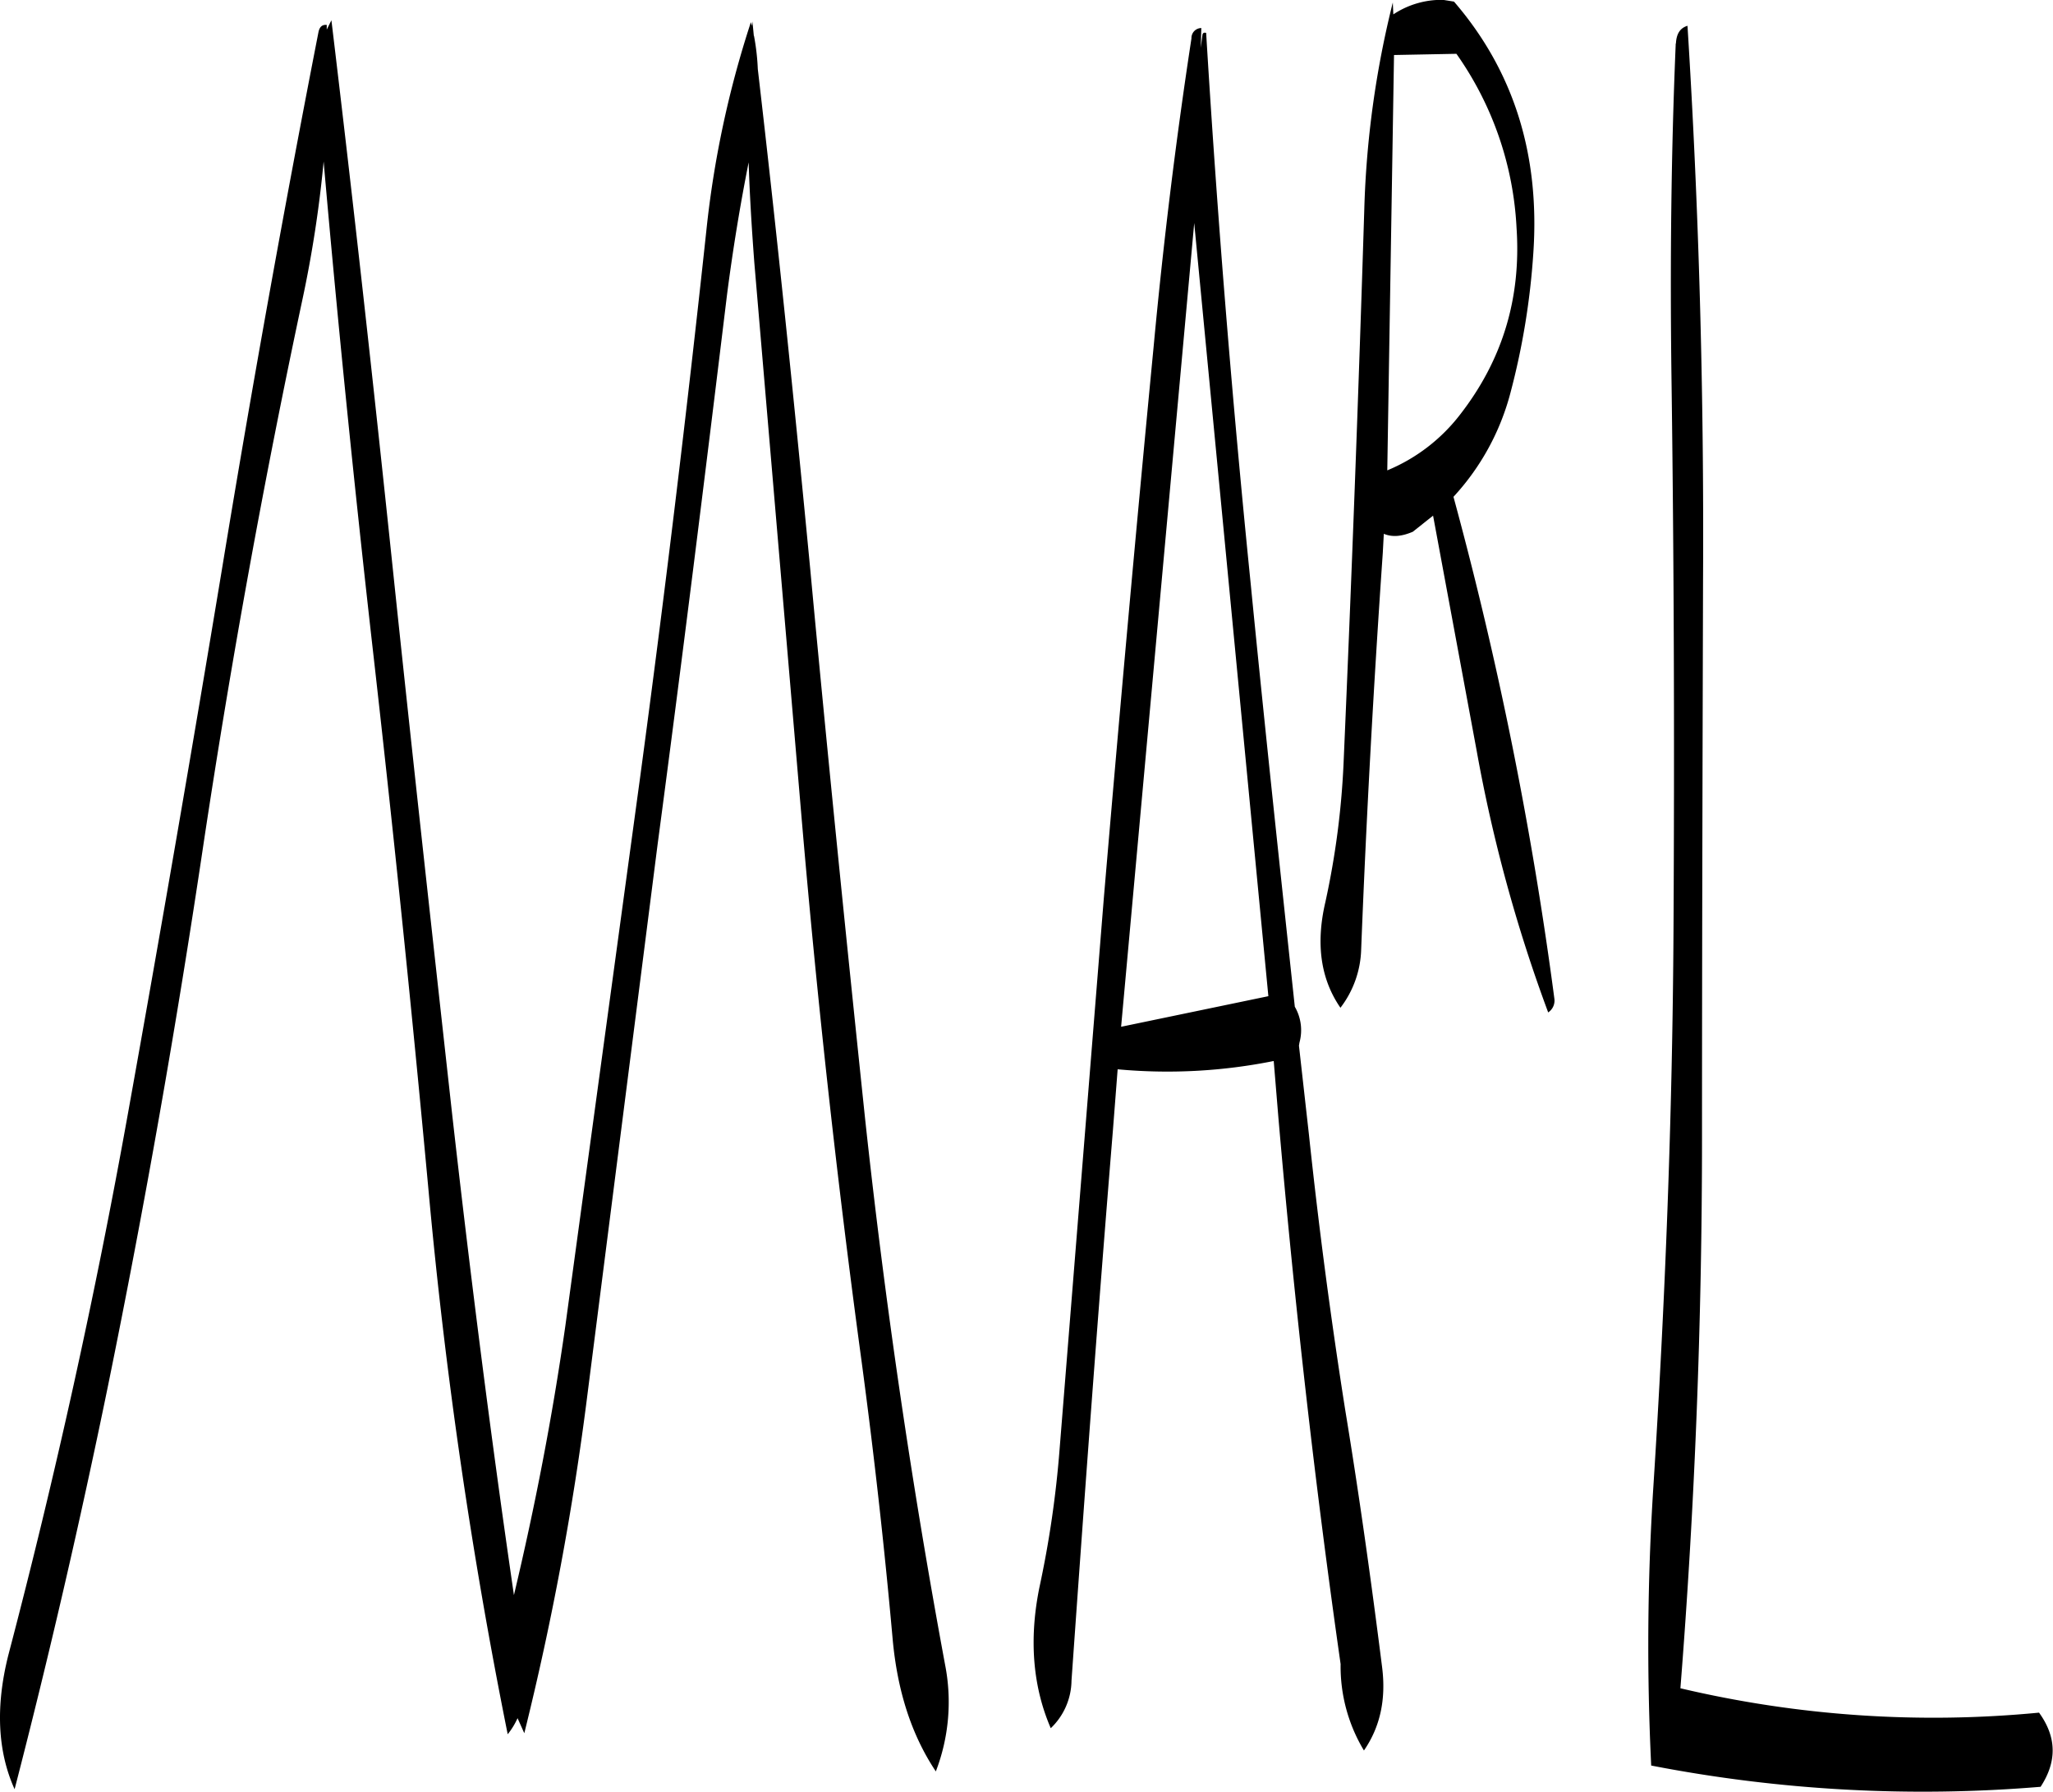 <svg id="Layer_1" data-name="Layer 1" xmlns="http://www.w3.org/2000/svg" viewBox="0 0 475.13 414.67"><defs><style>.cls-1{fill-rule:evenodd;}</style></defs><path class="cls-1" d="M291.24,320.64l16.92-186,17.16,178.92Zm-85-229.32L205.92,88,205.8,89l-.24-.84a232.21,232.21,0,0,0-10.32,48.36q-6.84,63.54-15.36,126.72L162.6,390c-3,21-7,41.64-11.88,62.16-5.4-37-10.08-74-14.28-111.12-4.68-42.24-9.36-84.48-13.8-126.84s-9.12-84.6-14.16-126.48l-1.08,2.16V88.8c-1.08-.12-1.68.48-1.92,1.68q-12.06,61.74-22.32,124.2-10.44,63-21.72,125.76Q50.1,403.62,33.72,466c-3,11.88-2.52,22.32,1.44,31.08Q47,451.32,56.76,403.8q12.78-62.64,22.2-126,9.54-63.18,22.8-125.4a276.38,276.38,0,0,0,4.92-32c3.24,37.08,7,74.16,11.16,111q7.2,63.18,13.08,126.72a1179.19,1179.19,0,0,0,18.36,126.24,17.23,17.23,0,0,0,2.28-3.72l1.56,3.48a673,673,0,0,0,14.64-78.6l16.2-127c5.64-42.36,10.92-84.84,16.08-127.32q2-15.48,5-30.6c.24,7.56.72,15.36,1.32,23.28l10.8,126.84c3.6,42.6,8.28,85.08,14,127.2,2.88,21.48,5.28,42.84,7.2,64.32,1.08,12,4.32,22.2,10,30.72a44.69,44.69,0,0,0,2.16-24.6Q238.86,405.54,232,342c-4.44-42.36-8.76-84.84-12.72-127.44-3.72-38.88-7.68-77.4-12.12-115.56A53.71,53.71,0,0,0,206.28,91.32Zm103.44,2.76.12-4.56a2.31,2.31,0,0,0-2.28,2.4q-5.4,35.28-8.76,71.4c-4.08,42.36-7.92,85-11.52,127.56L277,418.44a239.72,239.72,0,0,1-4.68,32c-2.4,11.88-1.56,22.8,2.64,32.52a15.46,15.46,0,0,0,4.8-11c3-42.6,6.12-85.08,9.6-127.56l1.08-13.92a124.78,124.78,0,0,0,36.12-1.92l1.08,13.08c3.72,43.08,8.52,85.32,14.4,126.48a37.7,37.7,0,0,0,5.4,20c3.72-5.4,5.16-11.76,4.2-19.32-2.52-19.92-5.28-39.72-8.52-59.4q-5-31.68-8.4-63.72L332.4,325l.12-.72a10.8,10.8,0,0,0-1.08-8.28c-3.48-32.52-7-65.16-10.2-97.8q-6.48-64.08-10.32-127.56c-.48-.12-.72,0-.84.36Zm109.92-1c-1.08,25.44-1.32,50.88-1,76.32.6,43.08.72,86.16.48,129s-1.92,85.92-4.68,129a574,574,0,0,0-.48,64.2,329.45,329.45,0,0,0,90.12,4.92c3.84-5.88,3.72-11.52-.36-17.16a254.93,254.93,0,0,1-83-5.64q5-63.18,5-127.44c0-42.84.12-85.92.24-129q.36-65.16-3.6-128.28C420.6,89.52,419.76,90.84,419.64,93.12Zm-50.76,2.4a76.42,76.42,0,0,1,13.92,40.32c1.08,16.2-3.24,30.48-13,43.08a41.12,41.12,0,0,1-16.92,13l1.56-96.12ZM365.76,83a20.14,20.14,0,0,0-11.52,3.36l-.12-2.76a222.69,222.69,0,0,0-6.6,47.88q-2,64.08-4.8,128.28a188.78,188.78,0,0,1-4.2,32c-2.28,9.72-1.08,17.88,3.48,24.48a23.24,23.24,0,0,0,4.8-13.56c1.2-30.6,2.88-61.08,5-91.68l.24-4.44c2,.84,4.2.6,6.72-.48l4.68-3.72,10.08,54.36a352.54,352.54,0,0,0,16.56,60.6,3.29,3.29,0,0,0,1.44-3.12A882.77,882.77,0,0,0,368.16,198a56.59,56.59,0,0,0,13.2-24.12,169.4,169.4,0,0,0,5.28-32.28q2.34-34.2-18.36-58.2Z" transform="translate(-31.78 -83.03)"/></svg>